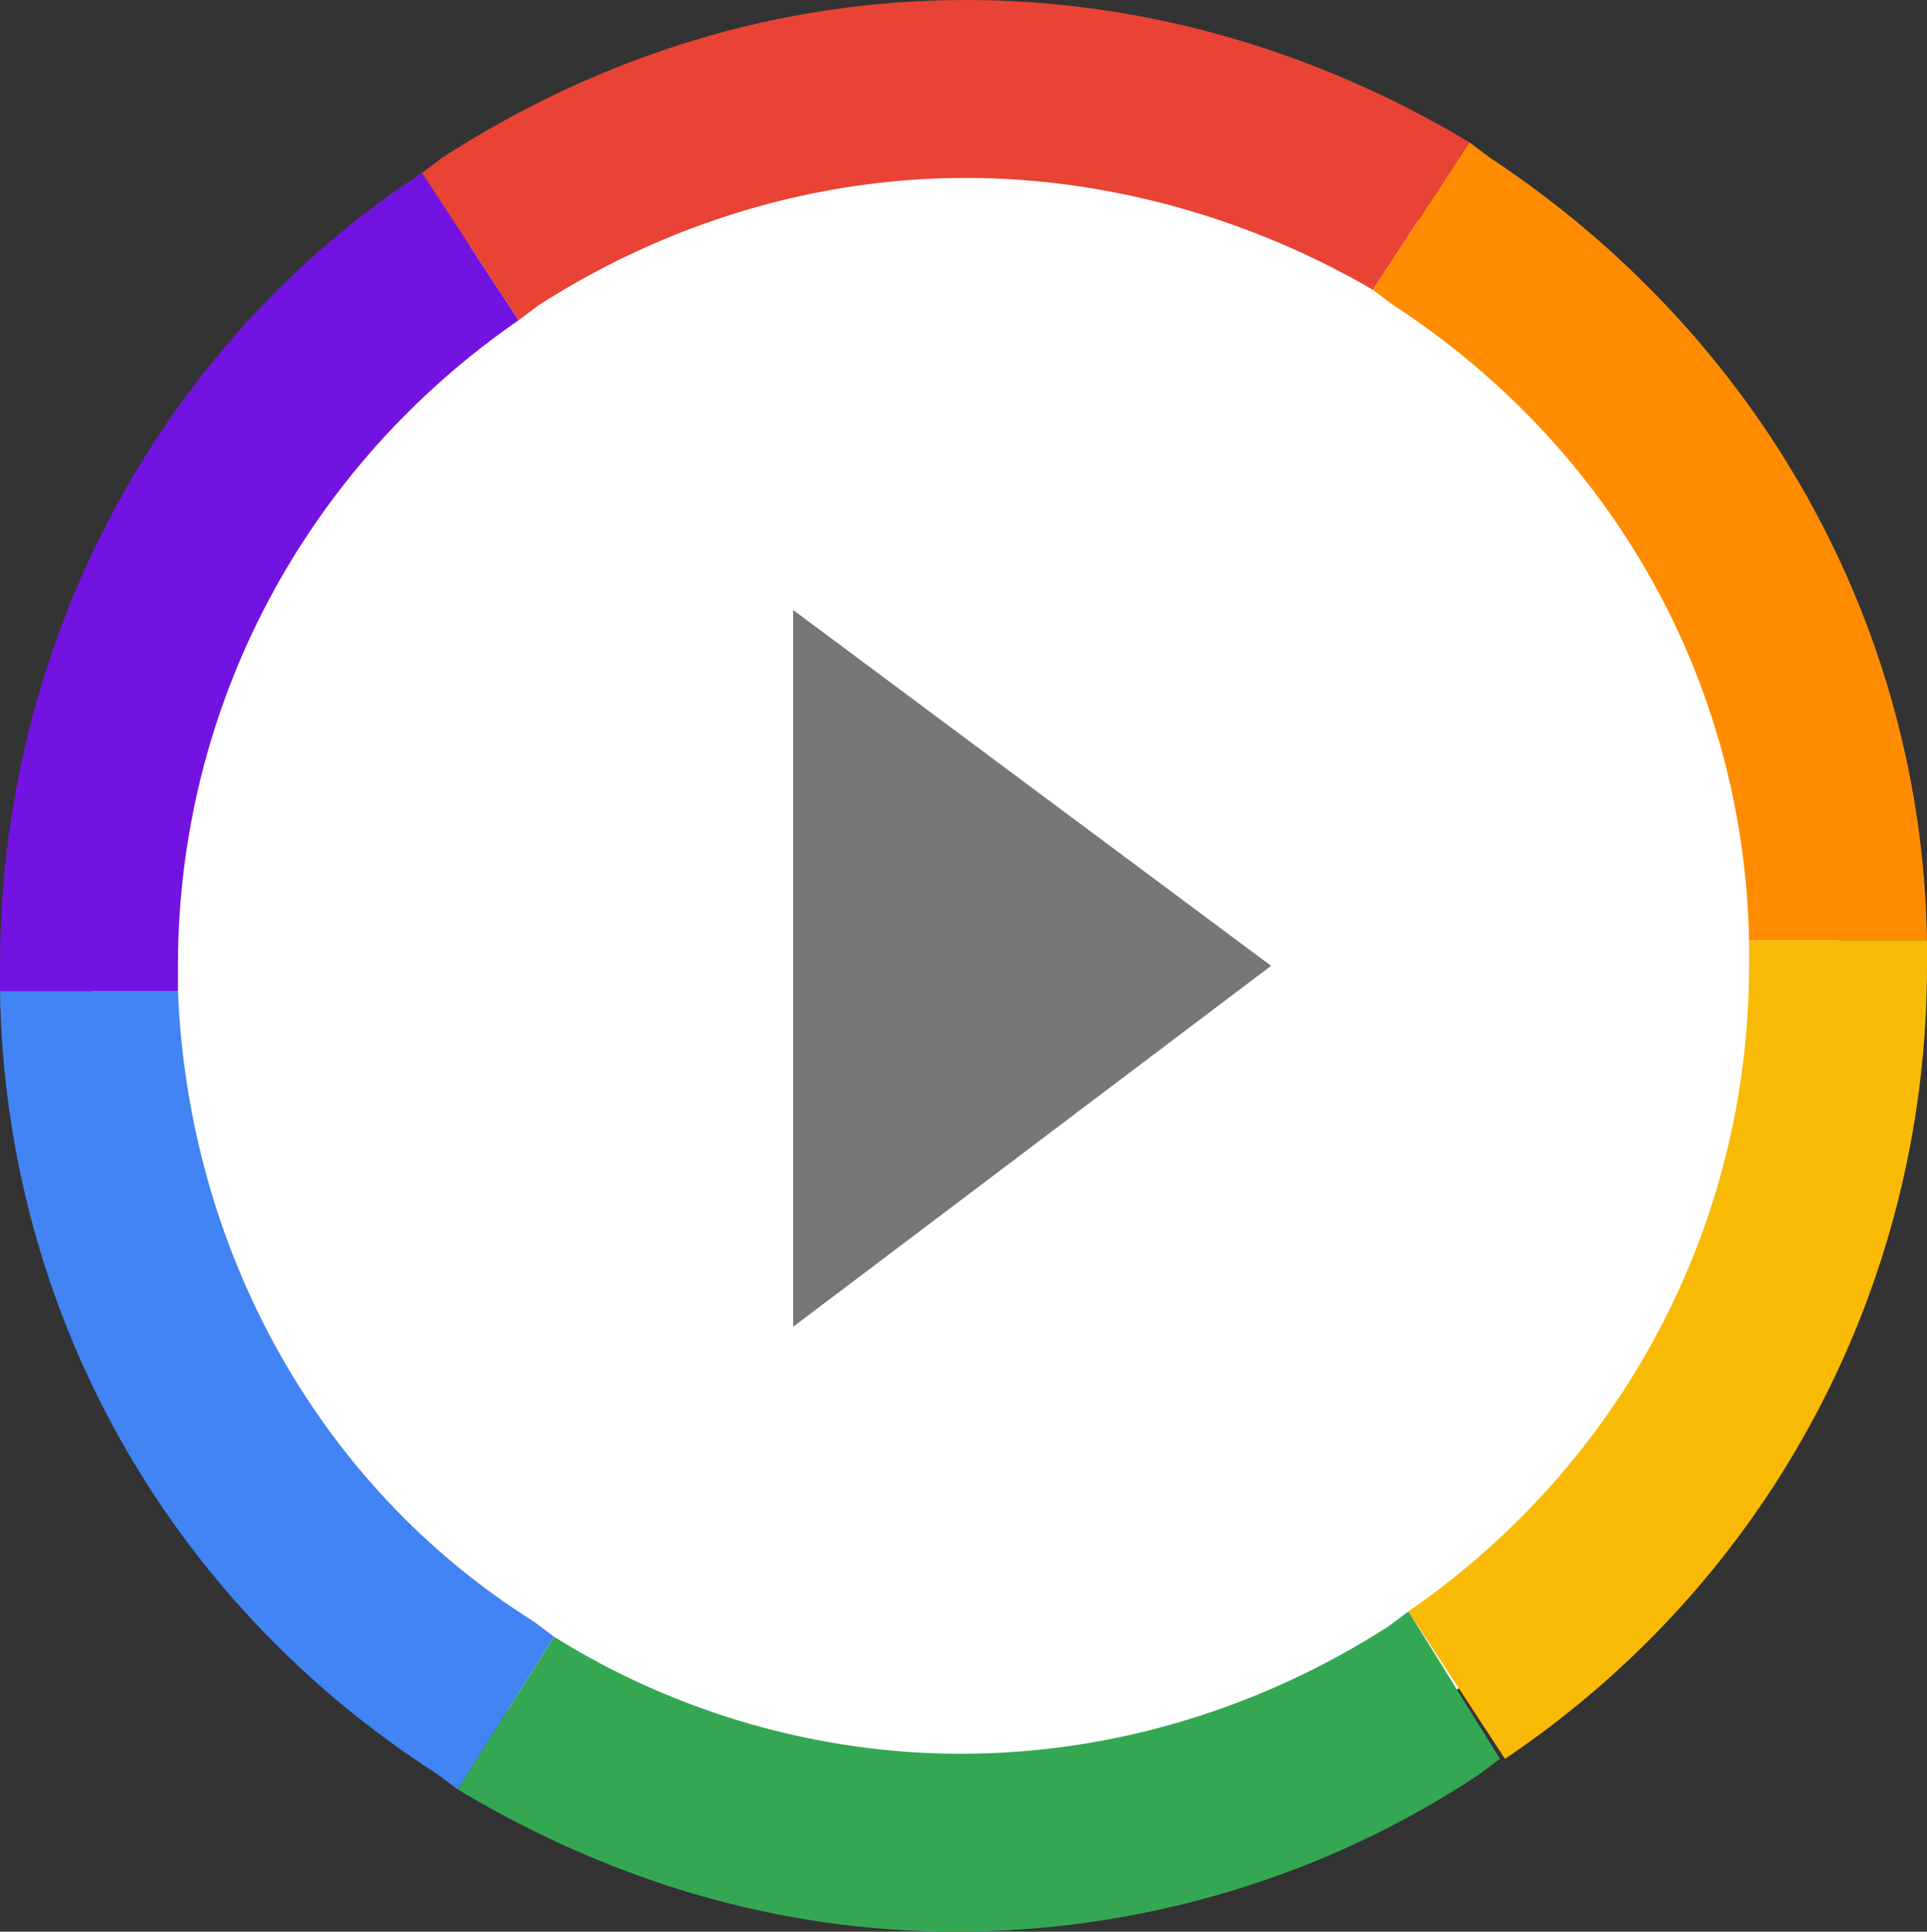 <svg version="1.1" id="Layer_1" xmlns="http://www.w3.org/2000/svg" xmlns:xlink="http://www.w3.org/1999/xlink" x="0px" y="0px"
	 viewBox="0 0 37.9 38" style="enable-background:new 0 0 37.9 38;" xml:space="preserve">
<rect x="0" y="0" width="37.9" height="38" fill="#333333" stroke="none"/>
<style type="text/css">
	.stpride0{fill:#FFFFFF;}
	.stpride1{fill:#777777;}
	.stpride2{fill:#7313E2;}
	.stpride3{fill:#4284F3;}
	.stpride4{fill:#FF8C00;}
	.stpride5{fill:#F9BA05;}
	.stpride6{fill:#34A753;}
	.stpride7{fill:#E94335;}
</style>
<path id="Fill-1" class="stpride0" d="M19,1.8C9.5,1.8,1.8,9.5,1.8,19S9.5,36.2,19,36.2c9.5,0,17.2-7.7,17.2-17.2
	C36.1,9.5,28.4,1.8,19,1.8"/>
<g id="Clip-6">
</g>
<g>
	<polygon id="Fill-29" class="stpride1" points="15.6,26.1 15.6,12 25,19 	"/>
	<g>
		<path class="stpride2" d="M8.3,3.4L8.3,3.4C3.1,6.8,0,12.7,0,19v0.5h3.5V19c0-5.1,2.5-9.8,6.7-12.7L8.3,3.4z"/>
	</g>
	<path class="stpride3" d="M10.5,31.9c-4.3-2.7-6.8-7.4-7-12.4H0c0.1,6.3,3.3,12,8.6,15.4L9,35.2l1.9-3L10.5,31.9z"/>
	<g>
		<path class="stpride4" d="M34.4,18.5h3.5c-0.1-6.2-3.3-11.9-8.6-15.4l-0.4-0.3L27,5.7L27.4,6C31.7,8.8,34.3,13.4,34.4,18.5
			C34.4,18.6,34.4,18.5,34.4,18.5z"/>
	</g>
	<path class="stpride5" d="M34.4,18.5V19c0,5.1-2.5,9.8-6.7,12.7l1.9,2.9c0,0-0.1,0.1,0,0c5.2-3.5,8.3-9.3,8.3-15.6v-0.5H34.4z"/>
	<g>
		<path class="stpride6" d="M27.7,31.7L27.3,32c-2.5,1.6-5.4,2.5-8.4,2.5c-2.8,0-5.6-0.8-8-2.3L9,35.2c3,1.8,6.3,2.8,9.8,2.8
			c3.7,0,7.3-1.1,10.3-3.1l0.4-0.3L27.7,31.7z"/>
	</g>
	<g>
		<path class="stpride7" d="M27,5.7l1.9-2.9C25.9,1,22.5,0,19,0c-3.7,0-7.2,1.1-10.3,3.1L8.3,3.4l1.9,2.9L10.6,6C13.1,4.4,16,3.5,19,3.5
			C21.8,3.5,24.6,4.3,27,5.7C27.1,5.8,27,5.7,27,5.7z"/>
		<circle class="stpride7" cx="29.3" cy="3.1" r="0"/>
	</g>
</g>
</svg>

